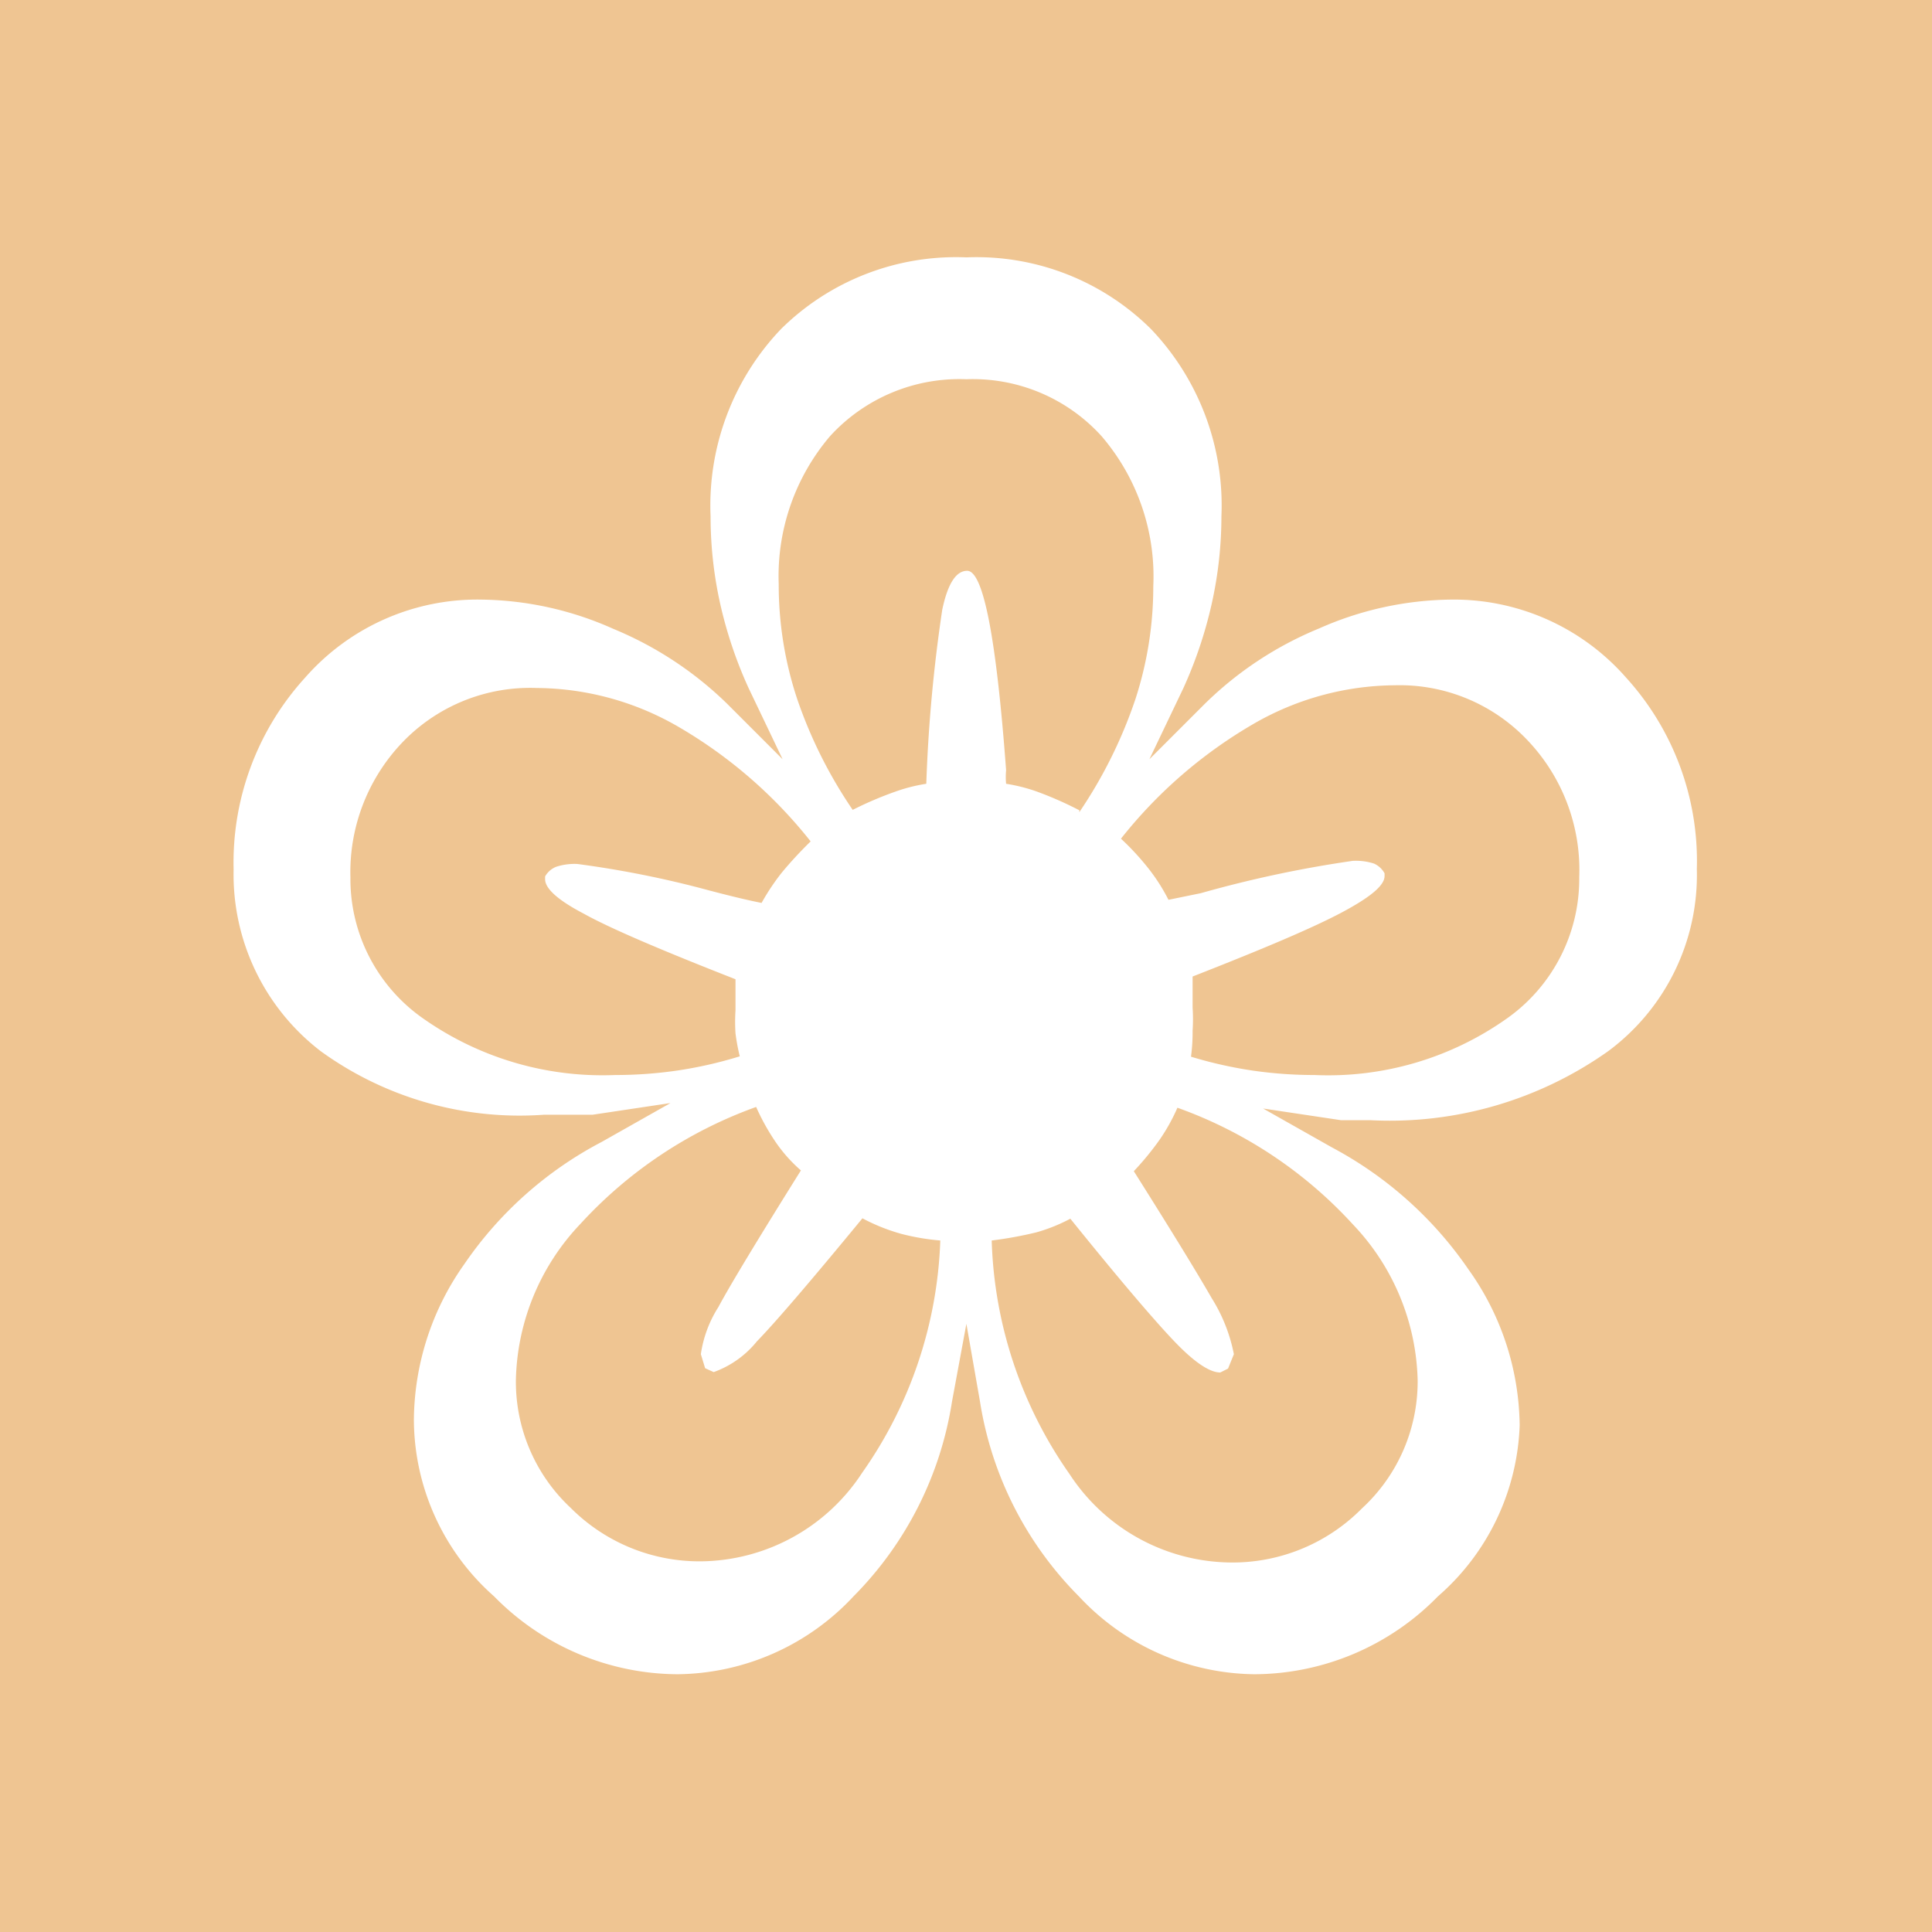<svg id="Layer_1" data-name="Layer 1" xmlns="http://www.w3.org/2000/svg" viewBox="0 0 49.62 49.62"><defs><style>.cls-1{fill:#efc592;}.cls-2{fill:#fff;}</style></defs><title>flower</title><rect class="cls-1" width="49.62" height="49.62"/><path class="cls-2" d="M30.94,18.08a9.13,9.13,0,0,1,2.94-1.94,8.55,8.55,0,0,1,3.36-.74,5.88,5.88,0,0,1,4.52,2,7,7,0,0,1,1.82,4.92A5.63,5.63,0,0,1,41.3,27a9.7,9.7,0,0,1-6.11,1.77l-.45,0-.3,0-2-.3,1.77,1a9.87,9.87,0,0,1,3.51,3.14,7,7,0,0,1,1.31,4A6.1,6.1,0,0,1,36.93,41a6.62,6.62,0,0,1-4.71,2,6.25,6.25,0,0,1-4.51-2,9.09,9.09,0,0,1-2.54-5l-.35-2-.37,2A9.08,9.08,0,0,1,21.92,41a6.26,6.26,0,0,1-4.52,2,6.64,6.64,0,0,1-4.71-2,6.08,6.08,0,0,1-2.06-4.54,7,7,0,0,1,1.3-4,9.75,9.75,0,0,1,3.52-3.13l1.77-1-2,.3-.41,0h-.84A8.71,8.71,0,0,1,8.24,27,5.72,5.72,0,0,1,6,22.33,7.05,7.05,0,0,1,7.84,17.4a5.88,5.88,0,0,1,4.54-2,8.52,8.52,0,0,1,3.37.75,9.21,9.21,0,0,1,2.92,1.92l1.43,1.43-.87-1.82a11,11,0,0,1-.73-2.16,10.28,10.28,0,0,1-.25-2.26,6.56,6.56,0,0,1,1.81-4.81,6.39,6.39,0,0,1,4.76-1.84,6.36,6.36,0,0,1,4.74,1.84,6.56,6.56,0,0,1,1.81,4.81,10.34,10.34,0,0,1-.25,2.25,11.08,11.08,0,0,1-.73,2.17l-.87,1.82ZM20.82,21.61a12.06,12.06,0,0,0-3.39-2.94,7.34,7.34,0,0,0-3.64-1A4.54,4.54,0,0,0,10.4,19,4.82,4.82,0,0,0,9,22.53a4.37,4.37,0,0,0,1.9,3.65,8,8,0,0,0,4.9,1.43,11.06,11.06,0,0,0,1.56-.11A10.84,10.84,0,0,0,19,27.13a5.19,5.19,0,0,1-.11-.59,4.53,4.53,0,0,1,0-.59q0-.15,0-.37c0-.15,0-.29,0-.43Q15.95,24,15,23.47c-.65-.34-1-.64-1-.89l0-.07a.56.56,0,0,1,.29-.25,1.52,1.52,0,0,1,.54-.07,25.87,25.87,0,0,1,3.35.67q.87.23,1.38.33a5.78,5.78,0,0,1,.52-.78Q20.42,22,20.82,21.61Zm3.33,10.25a5.93,5.93,0,0,1-1-.17,4.91,4.91,0,0,1-1-.4q-2,2.43-2.71,3.16a2.52,2.52,0,0,1-1.11.79l-.22-.1L18,34.78a3.07,3.07,0,0,1,.45-1.21q.45-.84,2.12-3.51a3.83,3.83,0,0,1-.65-.73,5.74,5.74,0,0,1-.5-.9,11.29,11.29,0,0,0-4.51,3,6,6,0,0,0-1.66,4,4.43,4.43,0,0,0,1.41,3.3A4.67,4.67,0,0,0,18,40.1a5,5,0,0,0,4.14-2.27A11,11,0,0,0,24.15,31.86Zm3.57-11a12,12,0,0,0,1.44-2.9,9.33,9.33,0,0,0,.46-2.9,5.53,5.53,0,0,0-1.33-3.86,4.46,4.46,0,0,0-3.47-1.46,4.5,4.5,0,0,0-3.5,1.46A5.54,5.54,0,0,0,20,15a9.3,9.3,0,0,0,.47,2.94,11.85,11.85,0,0,0,1.43,2.86A9.3,9.3,0,0,1,23,20.33a4.34,4.34,0,0,1,.79-.2,39.07,39.07,0,0,1,.41-4.47q.21-1,.64-1,.62,0,1,5.12a1.88,1.88,0,0,0,0,.35,4.38,4.38,0,0,1,.79.2A9.3,9.3,0,0,1,27.72,20.81Zm-2.25,11a11,11,0,0,0,2,6,5,5,0,0,0,4.14,2.27,4.67,4.67,0,0,0,3.37-1.39,4.43,4.43,0,0,0,1.43-3.29,6,6,0,0,0-1.66-4,11.22,11.22,0,0,0-4.51-3,4.83,4.83,0,0,1-.47.84,7.54,7.54,0,0,1-.65.79q1.42,2.25,2,3.26a4.23,4.23,0,0,1,.57,1.44l-.15.37-.2.1c-.27,0-.66-.26-1.16-.78s-1.4-1.57-2.69-3.17a4.36,4.36,0,0,1-.87.35A10,10,0,0,1,25.47,31.86Zm5.12-4.72a10.93,10.93,0,0,0,1.61.36,11.06,11.06,0,0,0,1.56.11,7.94,7.94,0,0,0,4.91-1.43,4.39,4.39,0,0,0,1.89-3.65A4.83,4.83,0,0,0,39.22,19a4.52,4.52,0,0,0-3.4-1.4,7.34,7.34,0,0,0-3.64,1,12.06,12.06,0,0,0-3.39,2.94,6.81,6.81,0,0,1,.71.77,4.78,4.78,0,0,1,.51.8l.83-.17a30,30,0,0,1,3.9-.83,1.51,1.51,0,0,1,.55.07.58.58,0,0,1,.27.25l0,.07c0,.24-.36.54-1.09.93s-2,.93-3.84,1.65c0,.15,0,.29,0,.43s0,.26,0,.37a4.53,4.53,0,0,1,0,.59A4.78,4.78,0,0,1,30.59,27.13Z"/></svg>